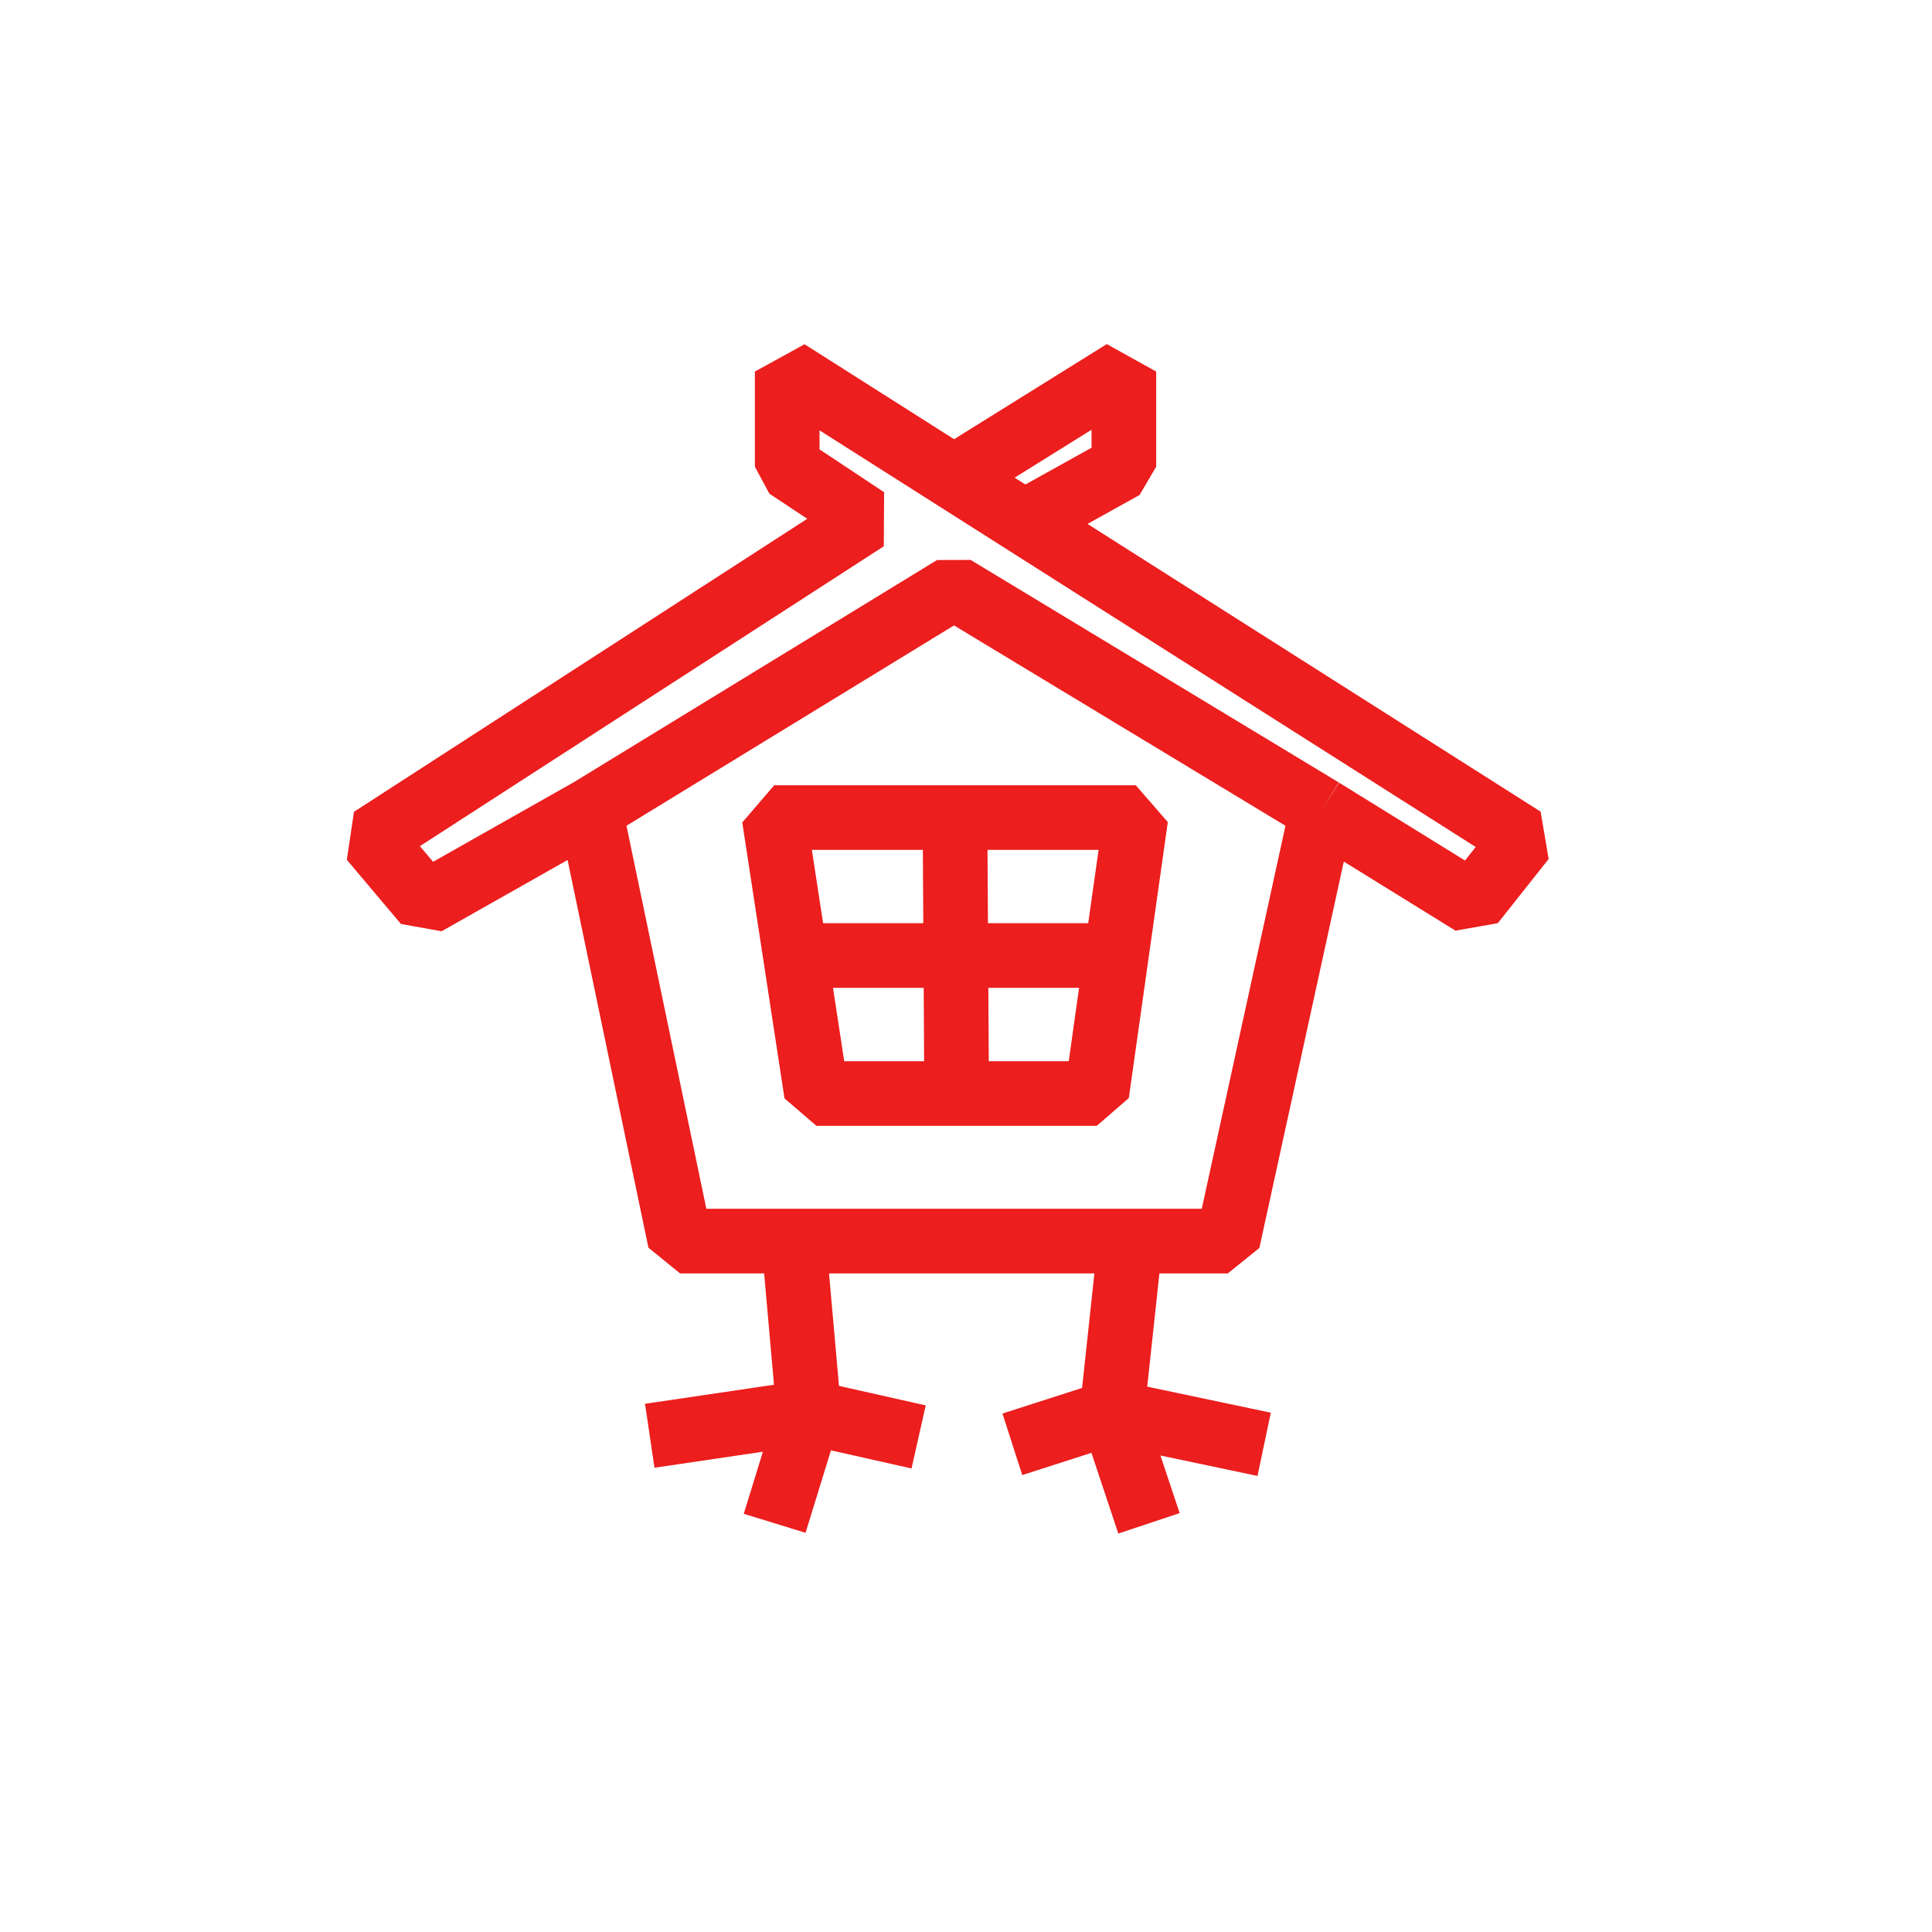 <svg width="52" height="52" viewBox="0 0 52 52" fill="none" xmlns="http://www.w3.org/2000/svg">
<path d="M15.885 21.803L18.304 33.404H21.363M15.885 21.803L11.457 24.308L10 22.58L23.315 13.973L21.188 12.562V10L25.675 12.849M15.885 21.803L25.675 15.815L35.581 21.803M35.581 21.803L33.046 33.404H30.424M35.581 21.803L39.631 24.308L41 22.58L27.569 14.052M25.675 12.849L30.249 10V12.562L27.569 14.052M25.675 12.849C26.414 13.319 26.829 13.582 27.569 14.052M21.363 33.404L21.771 38.011M21.363 33.404H30.424M21.771 38.011L17.488 38.644M21.771 38.011L20.85 41M21.771 38.011L24.725 38.675M30.424 33.404L29.929 38.011M29.929 38.011L34.025 38.874M29.929 38.011L30.925 41M29.929 38.011L27.248 38.874M25.704 22.005H20.838L21.407 25.718M25.704 22.005H30.57L30.045 25.718M25.704 22.005L25.748 29.432M25.748 29.432H29.521L30.045 25.718M25.748 29.432H21.975L21.407 25.718M21.407 25.718H30.045" stroke="#EC1E1E" stroke-width="1.74" stroke-linejoin="bevel"/>
</svg>
